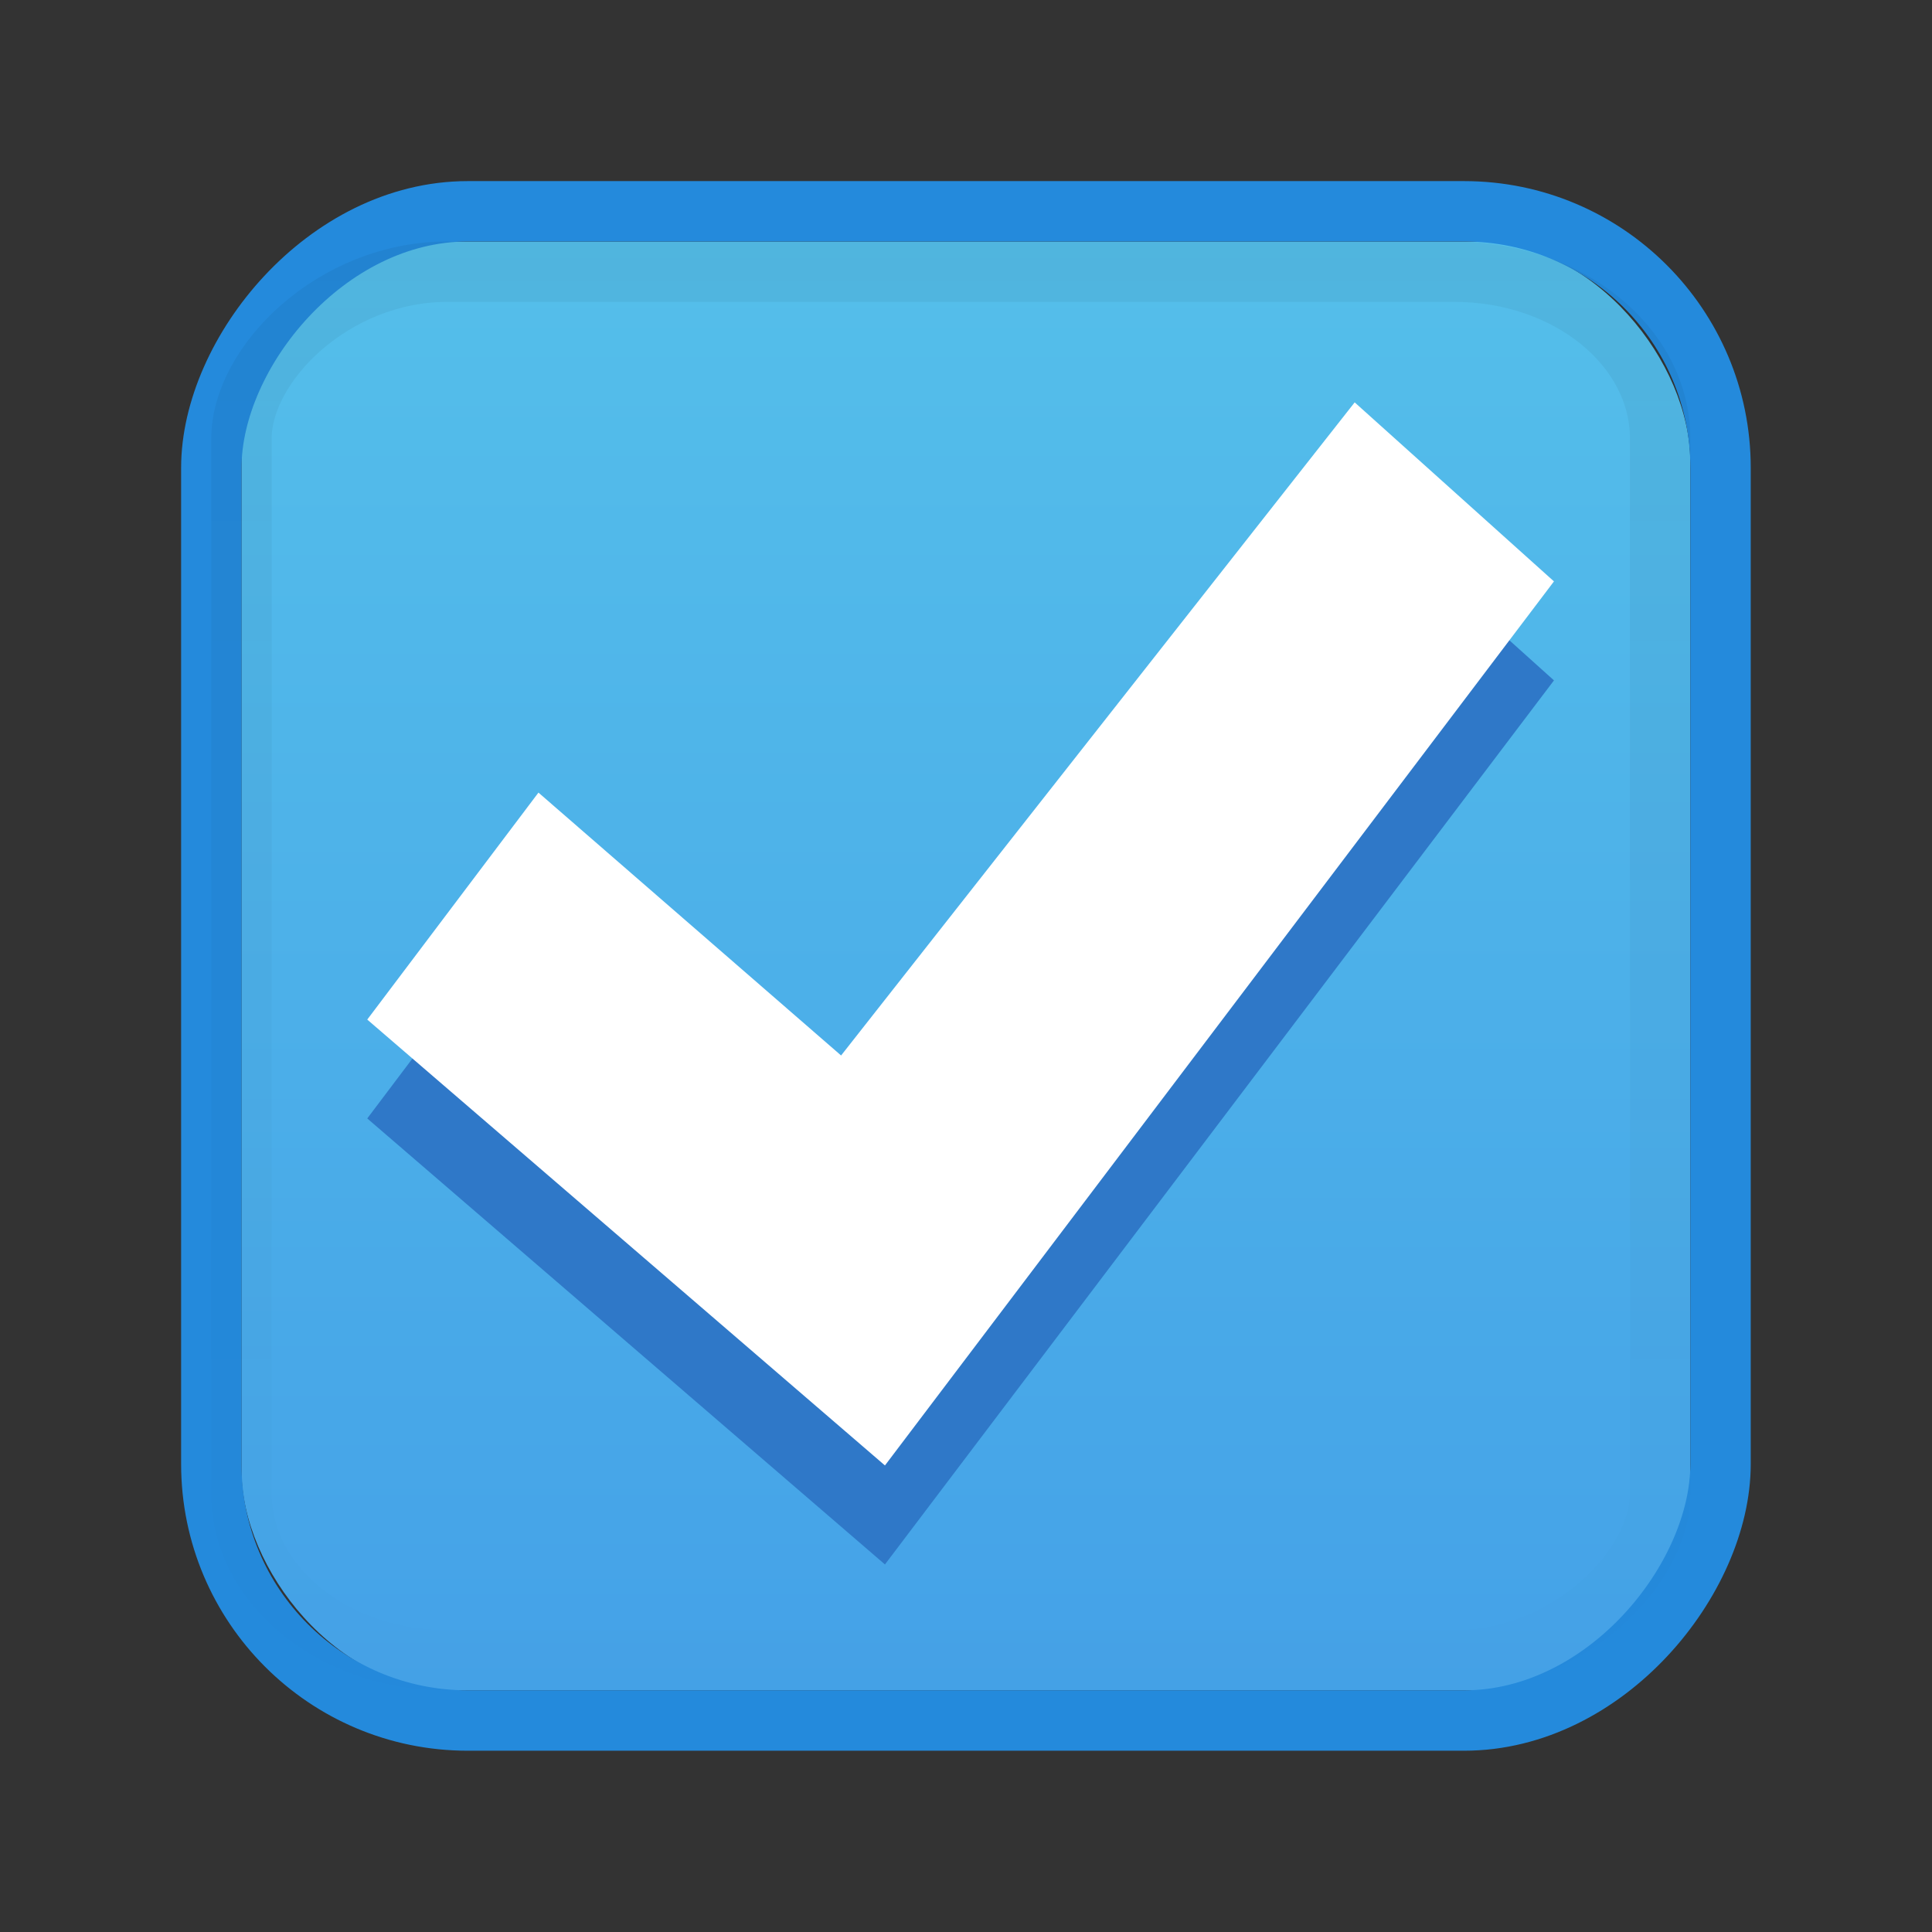 <svg height="32" width="32" xmlns="http://www.w3.org/2000/svg" xmlns:xlink="http://www.w3.org/1999/xlink"><rect width="100%" height="100%" fill="#333333" stroke="none"/><linearGradient id="a" gradientTransform="matrix(.048 0 0 .524 -20.405 -108.176)" gradientUnits="userSpaceOnUse" x1="292.857" x2="292.857" y1="211.076" y2="233.827"><stop offset="0"/><stop offset="1" stop-opacity="0"/></linearGradient><linearGradient id="b" gradientTransform="matrix(.805 0 0 .602 -516.818 -396.08)" gradientUnits="userSpaceOnUse" x1="731.057" x2="731.057" y1="654.815" y2="619.307"><stop offset="0" stop-color="#55c1ec"/><stop offset="1" stop-color="#3689e6"/></linearGradient>

/&amp;amp;amp;gt;<g transform="matrix(2.124 0 0 2.124 -.99 -1.003)"><rect fill="url(#b)" height="11.298" opacity=".99" rx="1.658" ry="1.716" transform="scale(-1)" width="11.298" x="-13.647" y="-13.654"/><rect fill="none" height="11.769" rx="2" stroke="#248adc" stroke-linecap="round" stroke-linejoin="round" stroke-width=".471" transform="scale(-1 1)" width="11.769" x="-13.883" y="2.12"/><path d="m11.03 4.38 1.554 1.398-5.217 6.894-4.037-3.478 1.335-1.77 2.36 2.05z" fill="#2f78c7" fill-opacity=".992"/><path d="m11.03 3.61 1.554 1.396-5.217 6.894-4.037-3.477 1.335-1.77 2.36 2.05z" fill="#fff"/><rect height="10.828" rx="1.604" ry="1.302" style="opacity:.05;fill:none;stroke-width:.471;stroke-linecap:round;stroke-linejoin:round;stroke:url(#a)" transform="scale(-1 1)" width="11.063" x="-13.412" y="2.591"/></g></svg>